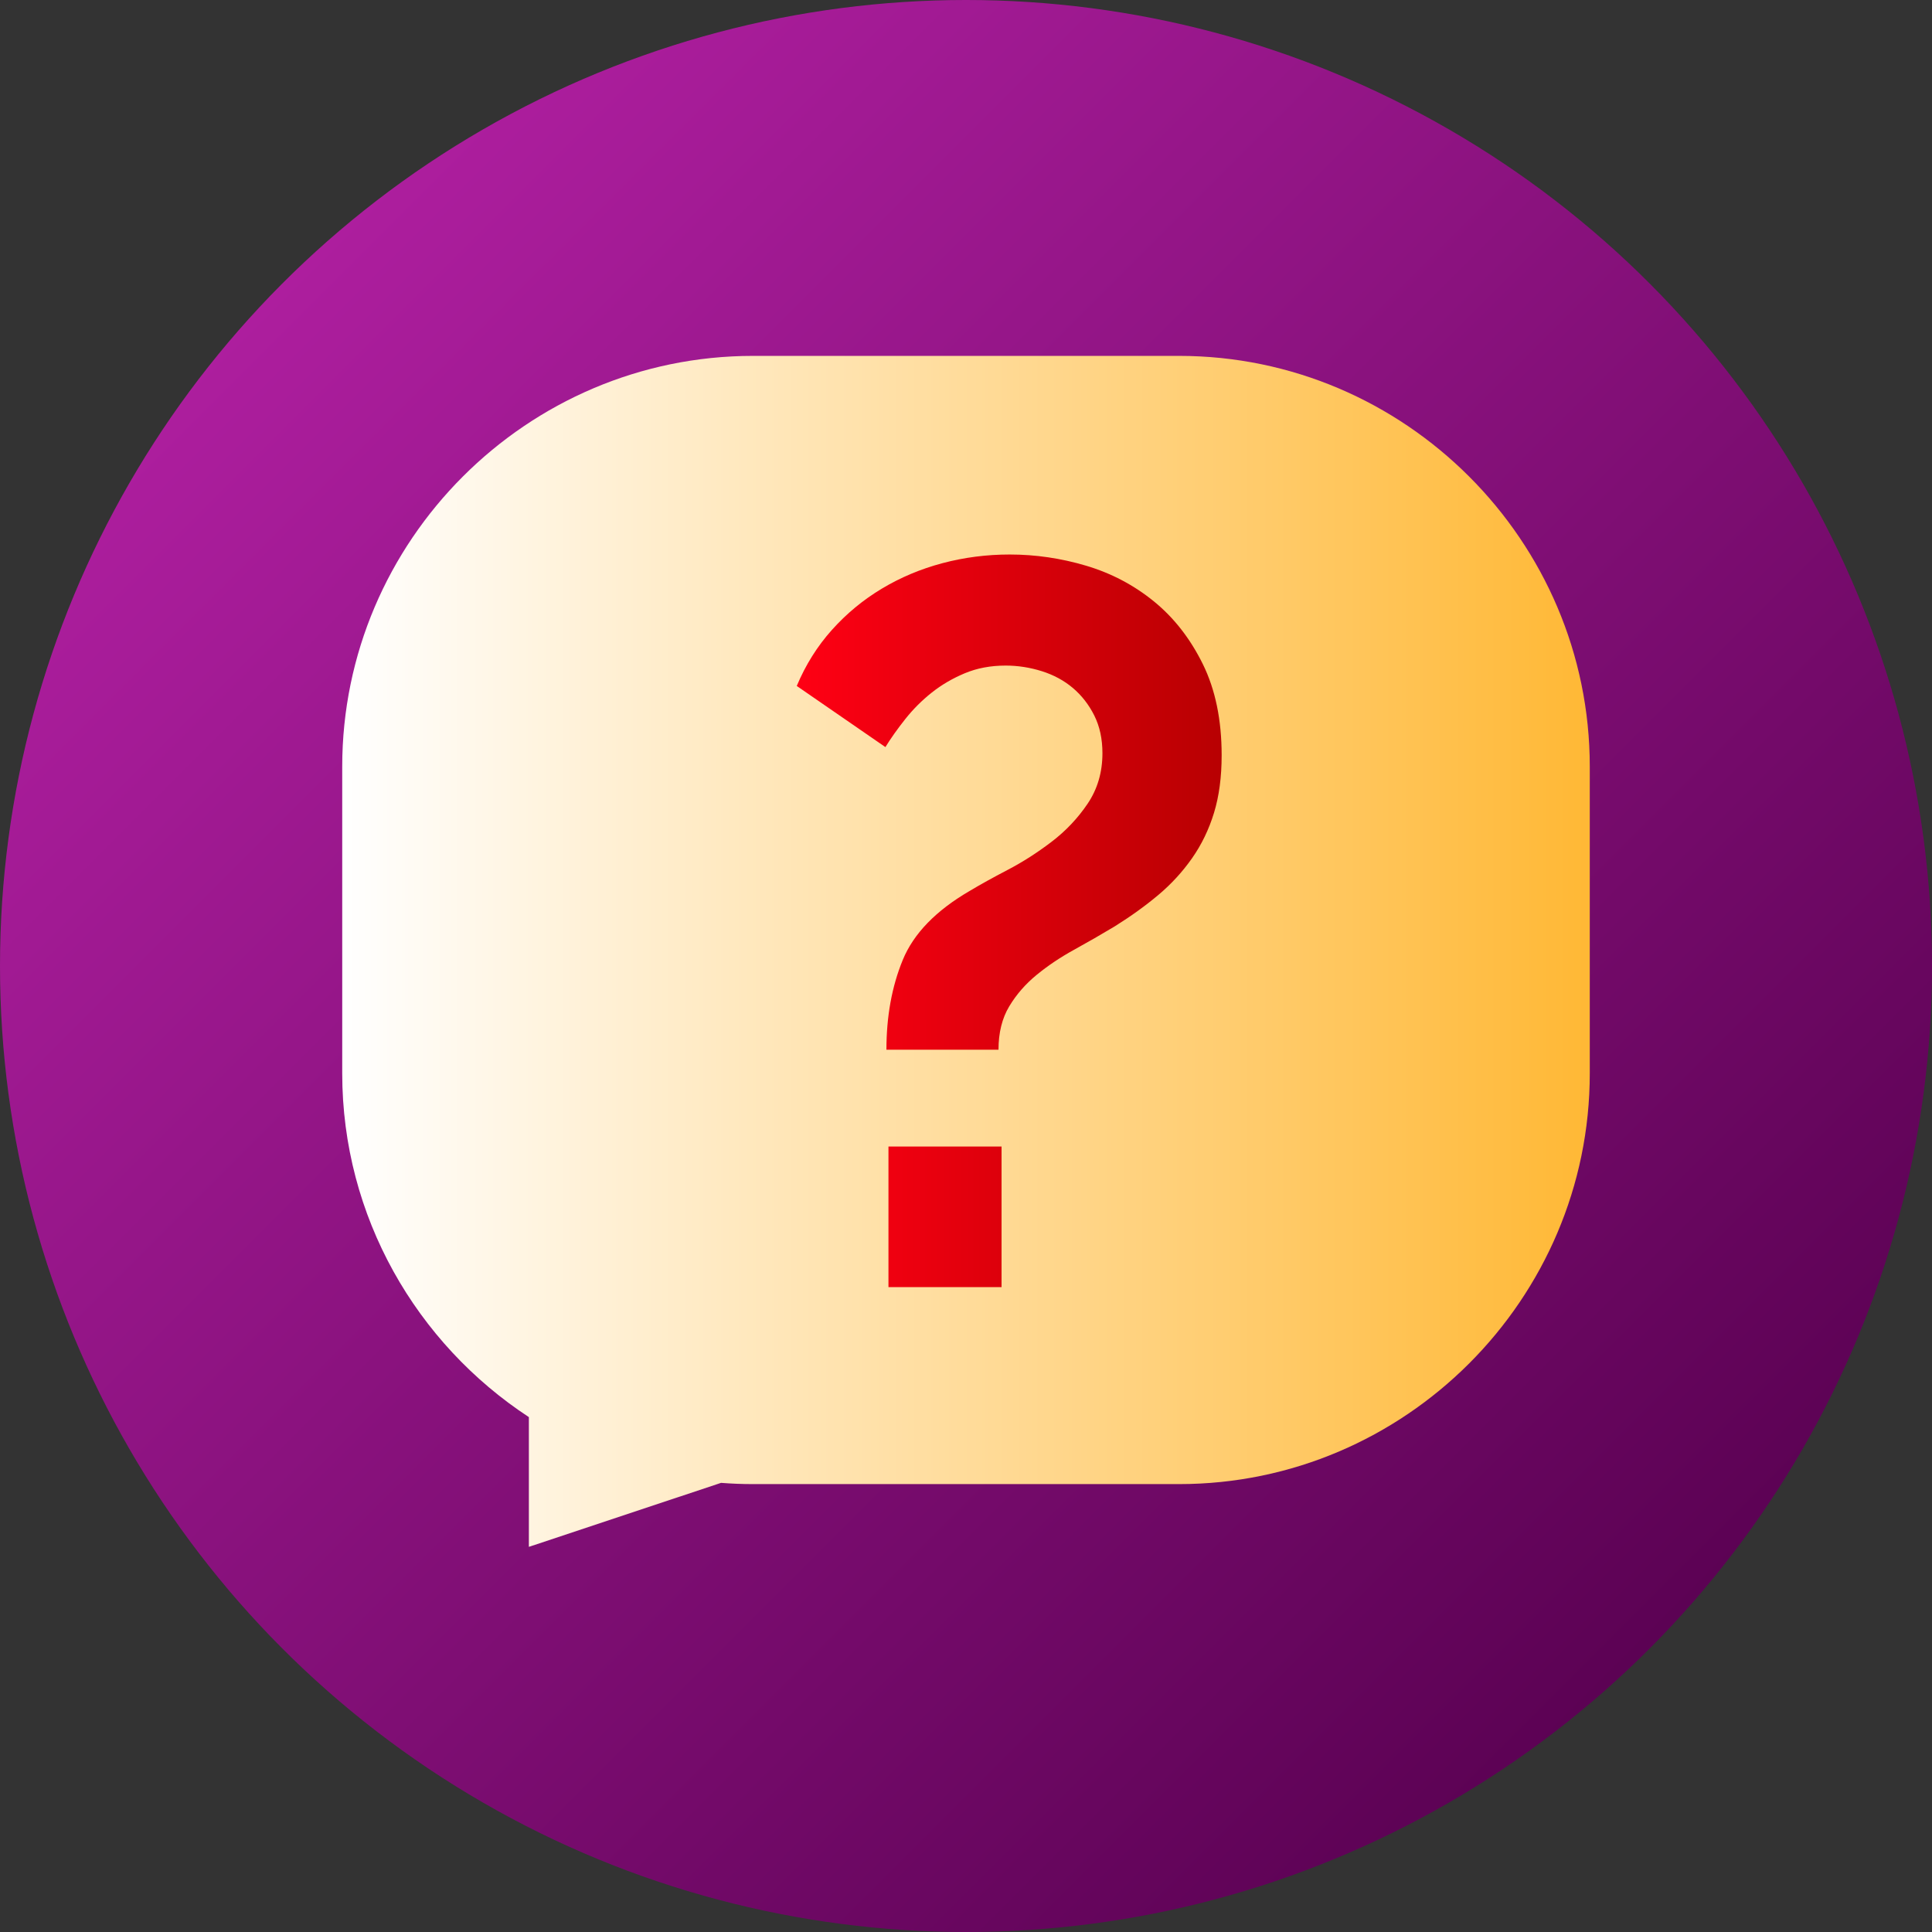 <?xml version="1.0" encoding="iso-8859-1"?>
<!-- Generator: Adobe Illustrator 19.0.0, SVG Export Plug-In . SVG Version: 6.00 Build 0)  -->
<svg version="1.1" id="Capa_1" xmlns="http://www.w3.org/2000/svg" xmlns:xlink="http://www.w3.org/1999/xlink" x="0px" y="0px"
	 viewBox="0 0 512 512" style="enable-background:new 0 0 512 512;" xml:space="preserve">
<rect x="0" y="0" width="512" height="512" fill="#333333" stroke="none"/>
<linearGradient id="SVGID_1_" gradientUnits="userSpaceOnUse" x1="74.981" y1="439.019" x2="437.019" y2="76.981" gradientTransform="matrix(1 0 0 -1 0 514)">
	<stop  offset="0" style="stop-color:#AD1E9E"/>
	<stop  offset="1" style="stop-color:#5C0254"/>
</linearGradient>
<circle style="fill:url(#SVGID_1_);" cx="256" cy="256" r="256"/>
<linearGradient id="SVGID_2_" gradientUnits="userSpaceOnUse" x1="90.693" y1="261.877" x2="421.307" y2="261.877" gradientTransform="matrix(1 0 0 -1 0 514)">
	<stop  offset="0.001" style="stop-color:#FFFFFF"/>
	<stop  offset="1" style="stop-color:#FFB835"/>
</linearGradient>
<path style="fill:url(#SVGID_2_);" d="M312.467,94.314H199.533c-59.862,0-108.84,48.978-108.84,108.84v81.309
	c0,37.997,19.738,71.603,49.463,91.088v34.38l50.924-16.957c2.791,0.217,5.61,0.329,8.454,0.329h112.933
	c59.862,0,108.84-48.978,108.84-108.84v-81.309C421.307,143.292,372.329,94.314,312.467,94.314z"/>
<linearGradient id="SVGID_3_" gradientUnits="userSpaceOnUse" x1="211.148" y1="269.973" x2="323.749" y2="269.973" gradientTransform="matrix(1 0 0 -1 0 514)">
	<stop  offset="0" style="stop-color:#FF0014"/>
	<stop  offset="1" style="stop-color:#B80002"/>
</linearGradient>
<path style="fill:url(#SVGID_3_);" d="M234.911,278.185c0-8.818,1.439-16.742,4.32-23.762c2.878-7.021,8.818-13.138,17.822-18.362
	c2.7-1.62,6.029-3.464,9.991-5.536c3.958-2.067,7.83-4.544,11.611-7.426c3.78-2.878,6.974-6.253,9.586-10.126
	c2.607-3.869,3.915-8.324,3.915-13.366c0-3.781-0.721-7.109-2.16-9.991c-1.443-2.878-3.333-5.308-5.671-7.291
	c-2.342-1.979-5.089-3.464-8.236-4.455c-3.152-0.988-6.346-1.485-9.585-1.485c-3.962,0-7.561,0.675-10.801,2.025
	c-3.24,1.35-6.169,3.063-8.776,5.131c-2.612,2.071-4.953,4.413-7.021,7.02c-2.071,2.612-3.827,5.089-5.265,7.426l-23.493-16.202
	c2.338-5.577,5.443-10.531,9.316-14.851c3.869-4.32,8.278-7.966,13.232-10.936c4.949-2.971,10.303-5.219,16.066-6.751
	c5.759-1.527,11.7-2.295,17.822-2.295c6.839,0,13.59,0.991,20.252,2.97c6.658,1.983,12.645,5.131,17.957,9.451
	c5.307,4.32,9.628,9.856,12.961,16.607c3.329,6.751,4.995,14.809,4.995,24.167c0,5.763-0.675,10.847-2.025,15.256
	c-1.35,4.413-3.287,8.418-5.806,12.016c-2.523,3.603-5.493,6.844-8.91,9.721c-3.422,2.882-7.291,5.671-11.612,8.37
	c-3.603,2.161-7.202,4.232-10.801,6.211c-3.603,1.983-6.886,4.186-9.857,6.616c-2.97,2.43-5.4,5.223-7.29,8.371
	c-1.89,3.152-2.835,6.979-2.835,11.476L234.911,278.185L234.911,278.185z M235.451,341.102v-37.263h29.973v37.263H235.451z"/>
<g>
</g>
<g>
</g>
<g>
</g>
<g>
</g>
<g>
</g>
<g>
</g>
<g>
</g>
<g>
</g>
<g>
</g>
<g>
</g>
<g>
</g>
<g>
</g>
<g>
</g>
<g>
</g>
<g>
</g>
</svg>

